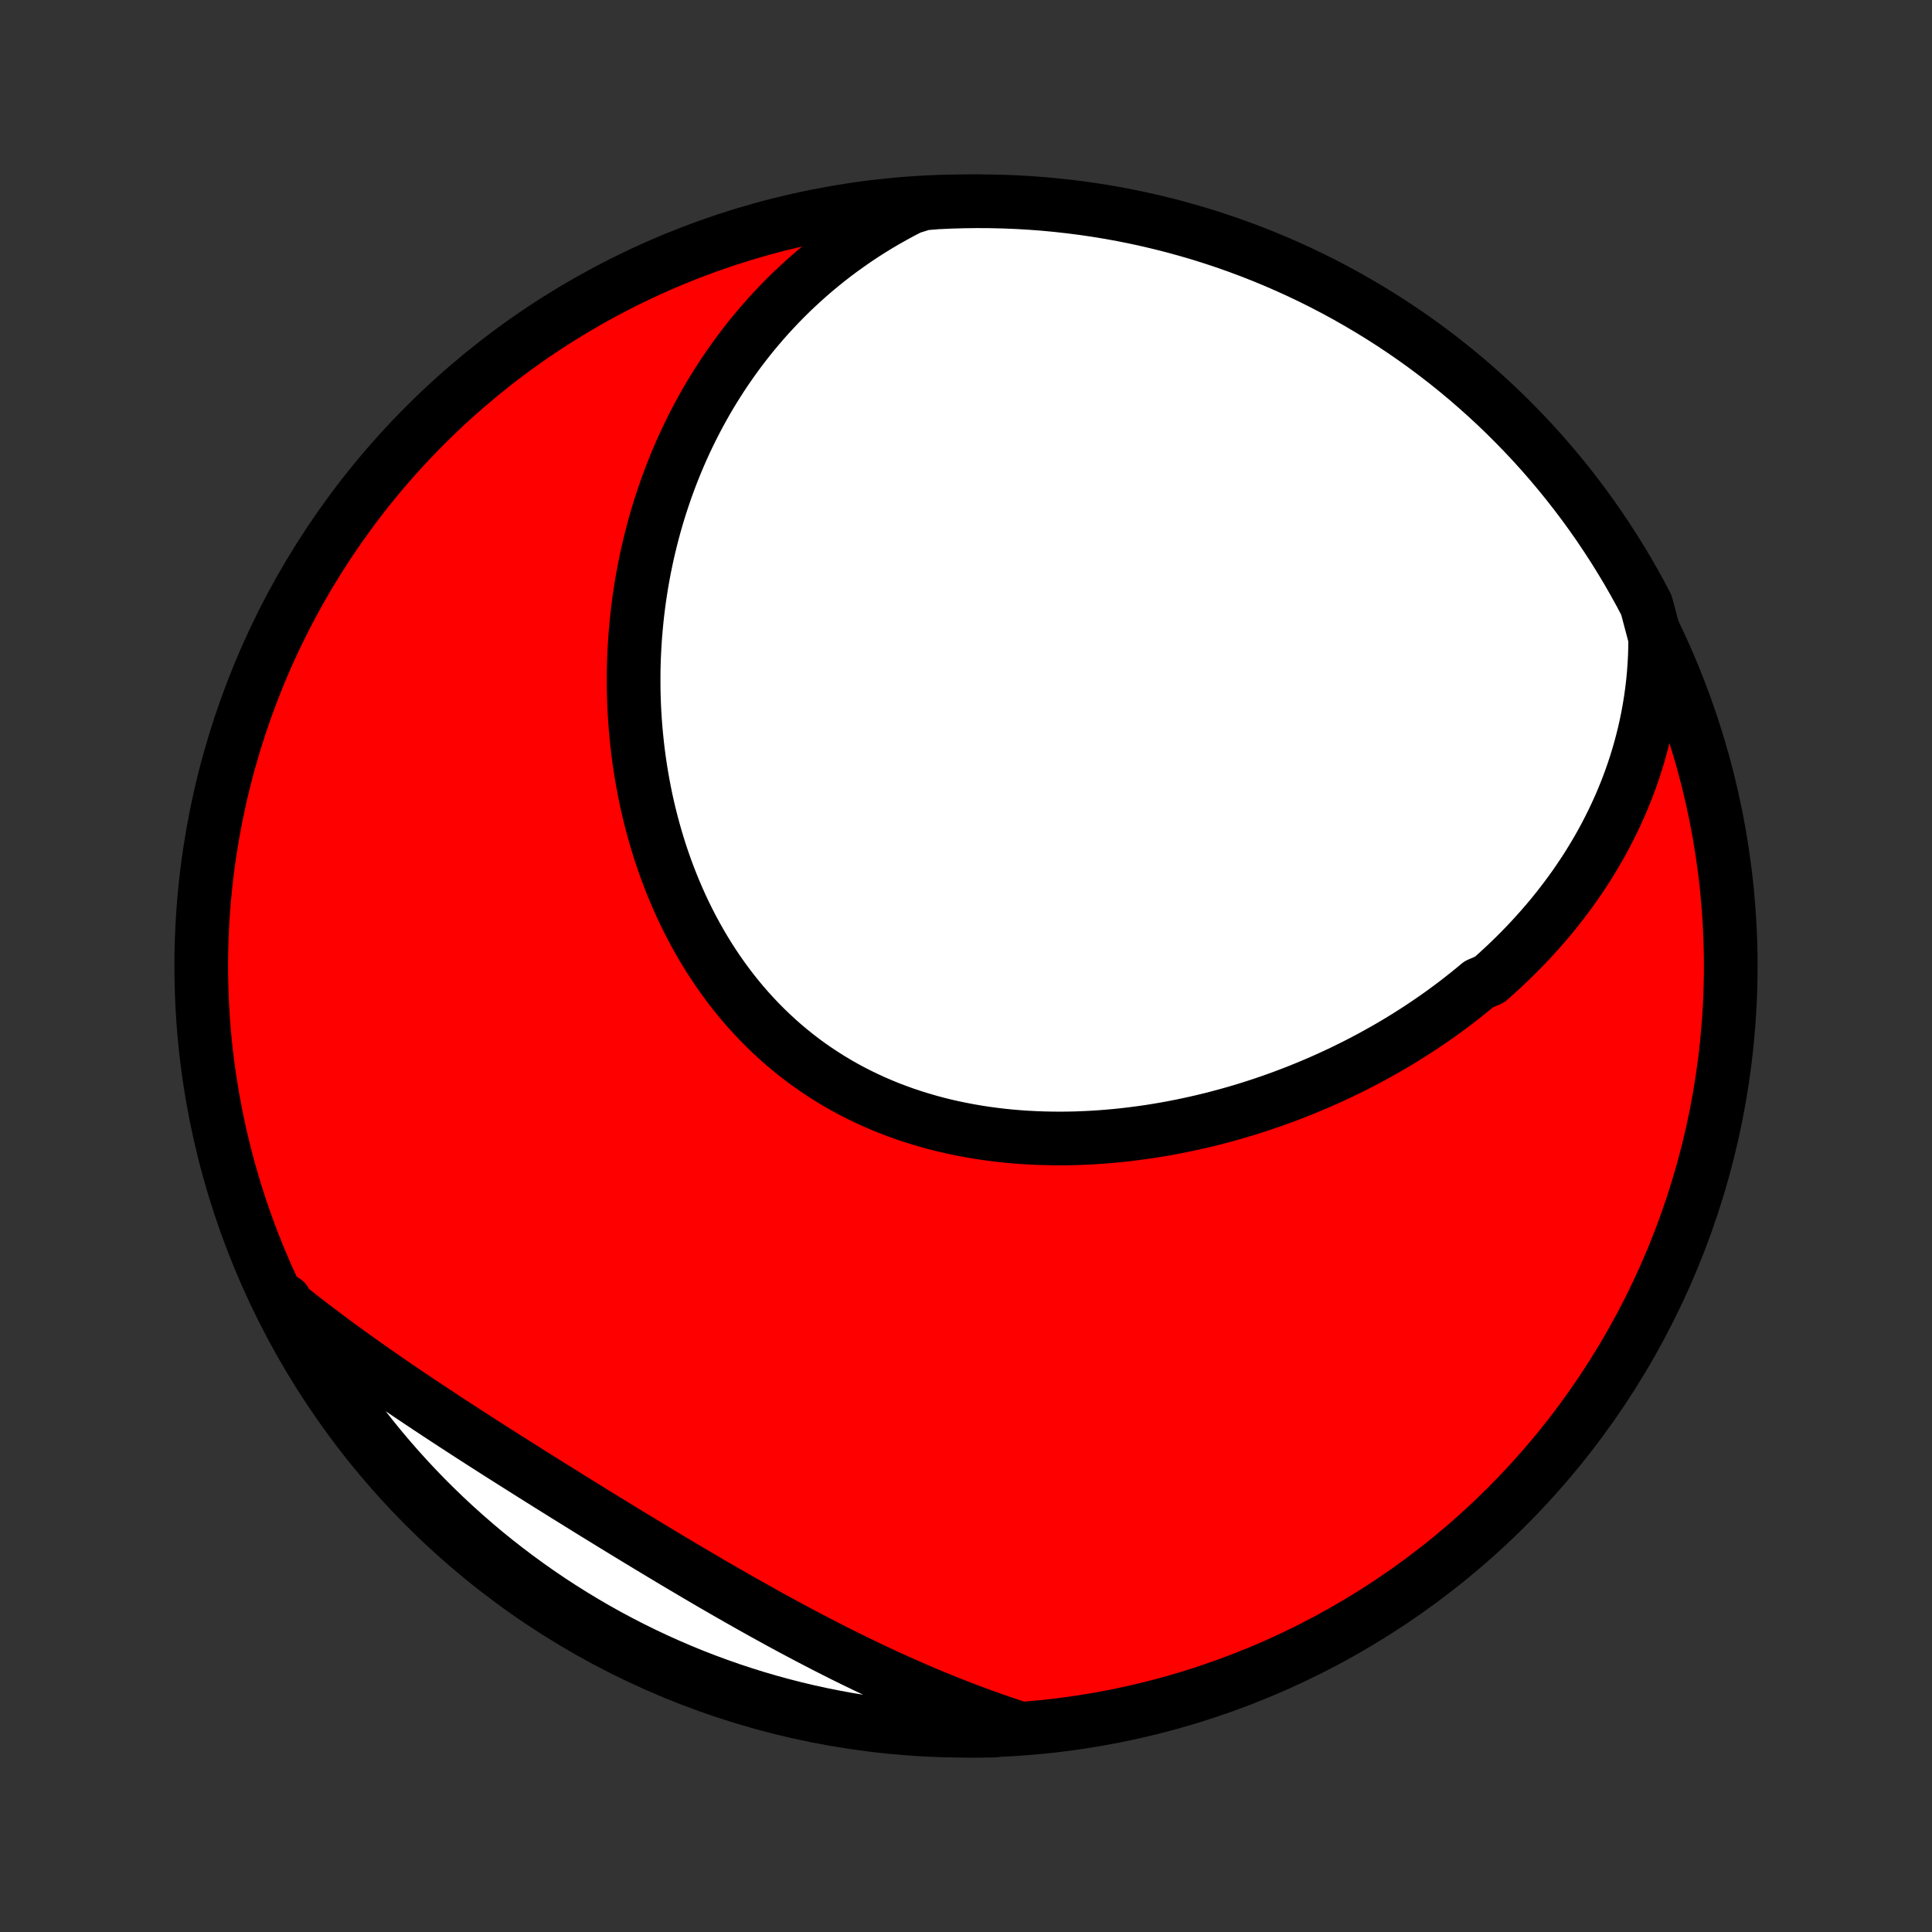 <?xml version="1.0" encoding="utf-8" standalone="no"?>
<!DOCTYPE svg PUBLIC "-//W3C//DTD SVG 1.1//EN"
  "http://www.w3.org/Graphics/SVG/1.1/DTD/svg11.dtd">
<!-- Created with matplotlib (http://matplotlib.org/) -->
<svg height="72pt" version="1.1" viewBox="0 0 72 72" width="72pt" xmlns="http://www.w3.org/2000/svg" xmlns:xlink="http://www.w3.org/1999/xlink">
 <rect x="0" y="0" width="72" height="72" fill="#333333" stroke="none"/>
 <defs>
  <style type="text/css">
*{stroke-linecap:butt;stroke-linejoin:round;}
  </style>
 </defs>
 <g id="figure_1">
  <g id="patch_1">
   <path d="
M0 72
L72 72
L72 0
L0 0
z
" style="fill:none;"/>
  </g>
  <g id="axes_1">
   <g id="PatchCollection_1">
    <defs>
     <path d="
M36 -7.5
C43.558 -7.5 50.808 -10.503 56.153 -15.848
C61.497 -21.192 64.5 -28.442 64.5 -36
C64.5 -43.558 61.497 -50.808 56.153 -56.153
C50.808 -61.497 43.558 -64.5 36 -64.5
C28.442 -64.5 21.192 -61.497 15.848 -56.153
C10.503 -50.808 7.5 -43.558 7.5 -36
C7.5 -28.442 10.503 -21.192 15.848 -15.848
C21.192 -10.503 28.442 -7.5 36 -7.5
z
" id="C0_0_a811fe30f3"/>
     <path d="
M61.684 -48.218
L61.681 -47.878
L61.671 -47.542
L61.653 -47.211
L61.629 -46.883
L61.598 -46.559
L61.56 -46.239
L61.516 -45.923
L61.466 -45.611
L61.41 -45.303
L61.348 -44.998
L61.281 -44.698
L61.208 -44.401
L61.13 -44.109
L61.048 -43.82
L60.96 -43.535
L60.868 -43.255
L60.771 -42.977
L60.67 -42.704
L60.564 -42.434
L60.455 -42.168
L60.341 -41.905
L60.223 -41.646
L60.102 -41.391
L59.977 -41.139
L59.849 -40.89
L59.717 -40.645
L59.582 -40.403
L59.443 -40.165
L59.301 -39.929
L59.157 -39.697
L59.009 -39.468
L58.858 -39.243
L58.705 -39.02
L58.548 -38.8
L58.389 -38.584
L58.227 -38.37
L58.063 -38.159
L57.896 -37.951
L57.727 -37.746
L57.554 -37.544
L57.38 -37.344
L57.203 -37.148
L57.024 -36.953
L56.843 -36.762
L56.659 -36.573
L56.473 -36.386
L56.285 -36.203
L56.095 -36.021
L55.902 -35.843
L55.708 -35.666
L55.511 -35.492
L55.111 -35.321
L54.908 -35.152
L54.702 -34.985
L54.495 -34.821
L54.286 -34.658
L54.075 -34.499
L53.861 -34.341
L53.646 -34.186
L53.429 -34.033
L53.209 -33.883
L52.988 -33.734
L52.764 -33.588
L52.539 -33.444
L52.312 -33.303
L52.082 -33.163
L51.851 -33.026
L51.617 -32.891
L51.382 -32.759
L51.145 -32.628
L50.905 -32.5
L50.664 -32.374
L50.42 -32.251
L50.175 -32.129
L49.928 -32.01
L49.678 -31.894
L49.427 -31.779
L49.174 -31.667
L48.918 -31.558
L48.661 -31.451
L48.402 -31.346
L48.141 -31.244
L47.877 -31.144
L47.612 -31.047
L47.345 -30.952
L47.076 -30.86
L46.805 -30.771
L46.532 -30.684
L46.257 -30.6
L45.981 -30.519
L45.702 -30.441
L45.422 -30.366
L45.14 -30.293
L44.856 -30.224
L44.57 -30.158
L44.283 -30.095
L43.994 -30.035
L43.703 -29.978
L43.411 -29.925
L43.117 -29.875
L42.822 -29.828
L42.526 -29.786
L42.227 -29.747
L41.928 -29.711
L41.628 -29.679
L41.326 -29.652
L41.023 -29.628
L40.72 -29.608
L40.415 -29.593
L40.11 -29.581
L39.804 -29.574
L39.497 -29.572
L39.19 -29.574
L38.882 -29.581
L38.574 -29.592
L38.266 -29.608
L37.958 -29.629
L37.65 -29.655
L37.342 -29.686
L37.035 -29.723
L36.728 -29.764
L36.422 -29.811
L36.116 -29.864
L35.812 -29.922
L35.508 -29.985
L35.206 -30.054
L34.905 -30.129
L34.606 -30.21
L34.309 -30.297
L34.013 -30.389
L33.72 -30.487
L33.428 -30.592
L33.139 -30.702
L32.853 -30.819
L32.57 -30.941
L32.289 -31.07
L32.011 -31.204
L31.737 -31.345
L31.466 -31.491
L31.198 -31.644
L30.934 -31.803
L30.674 -31.967
L30.417 -32.138
L30.165 -32.313
L29.916 -32.495
L29.672 -32.683
L29.433 -32.876
L29.197 -33.074
L28.967 -33.277
L28.741 -33.486
L28.519 -33.7
L28.303 -33.918
L28.091 -34.142
L27.884 -34.37
L27.682 -34.602
L27.485 -34.839
L27.293 -35.079
L27.107 -35.324
L26.925 -35.573
L26.748 -35.825
L26.577 -36.081
L26.41 -36.34
L26.249 -36.602
L26.093 -36.867
L25.942 -37.135
L25.796 -37.405
L25.655 -37.678
L25.519 -37.953
L25.388 -38.23
L25.263 -38.51
L25.142 -38.791
L25.026 -39.073
L24.915 -39.358
L24.809 -39.643
L24.708 -39.93
L24.611 -40.218
L24.52 -40.507
L24.433 -40.797
L24.351 -41.088
L24.273 -41.379
L24.2 -41.671
L24.131 -41.963
L24.067 -42.255
L24.008 -42.548
L23.953 -42.84
L23.902 -43.133
L23.855 -43.426
L23.813 -43.718
L23.774 -44.011
L23.741 -44.303
L23.711 -44.594
L23.685 -44.885
L23.663 -45.176
L23.645 -45.466
L23.631 -45.756
L23.621 -46.045
L23.615 -46.333
L23.613 -46.62
L23.614 -46.907
L23.619 -47.193
L23.628 -47.478
L23.641 -47.762
L23.657 -48.046
L23.677 -48.328
L23.701 -48.609
L23.728 -48.89
L23.758 -49.169
L23.793 -49.447
L23.83 -49.725
L23.872 -50.001
L23.916 -50.276
L23.965 -50.55
L24.016 -50.823
L24.072 -51.095
L24.13 -51.365
L24.192 -51.635
L24.258 -51.903
L24.327 -52.17
L24.399 -52.436
L24.475 -52.701
L24.554 -52.965
L24.637 -53.227
L24.724 -53.488
L24.813 -53.748
L24.907 -54.007
L25.003 -54.264
L25.104 -54.521
L25.208 -54.776
L25.315 -55.029
L25.426 -55.282
L25.541 -55.533
L25.659 -55.782
L25.781 -56.031
L25.907 -56.278
L26.036 -56.523
L26.169 -56.767
L26.306 -57.01
L26.447 -57.252
L26.592 -57.492
L26.741 -57.73
L26.893 -57.967
L27.05 -58.202
L27.211 -58.436
L27.376 -58.668
L27.545 -58.899
L27.719 -59.128
L27.896 -59.355
L28.078 -59.58
L28.265 -59.803
L28.456 -60.025
L28.651 -60.245
L28.852 -60.462
L29.056 -60.678
L29.266 -60.891
L29.48 -61.103
L29.7 -61.312
L29.924 -61.518
L30.153 -61.722
L30.388 -61.924
L30.627 -62.123
L30.872 -62.319
L31.122 -62.513
L31.378 -62.703
L31.639 -62.89
L31.905 -63.075
L32.177 -63.256
L32.455 -63.433
L32.738 -63.607
L33.028 -63.777
L33.323 -63.943
L33.624 -64.106
L33.931 -64.264
L34.427 -64.417
L34.924 -64.457
L35.421 -64.48
L35.918 -64.494
L36.416 -64.5
L36.913 -64.497
L37.41 -64.485
L37.906 -64.465
L38.402 -64.436
L38.898 -64.399
L39.392 -64.352
L39.885 -64.297
L40.377 -64.234
L40.868 -64.162
L41.358 -64.081
L41.845 -63.992
L42.331 -63.894
L42.815 -63.788
L43.297 -63.673
L43.777 -63.55
L44.254 -63.418
L44.729 -63.279
L45.201 -63.13
L45.671 -62.974
L46.137 -62.809
L46.6 -62.636
L47.06 -62.455
L47.517 -62.266
L47.97 -62.069
L48.42 -61.864
L48.866 -61.651
L49.308 -61.431
L49.745 -61.202
L50.179 -60.966
L50.608 -60.722
L51.033 -60.471
L51.453 -60.213
L51.869 -59.947
L52.28 -59.673
L52.686 -59.393
L53.086 -59.105
L53.482 -58.81
L53.872 -58.509
L54.257 -58.2
L54.636 -57.885
L55.009 -57.563
L55.377 -57.234
L55.739 -56.899
L56.095 -56.558
L56.444 -56.21
L56.788 -55.856
L57.125 -55.497
L57.456 -55.131
L57.78 -54.759
L58.097 -54.382
L58.408 -53.999
L58.712 -53.611
L59.009 -53.217
L59.299 -52.818
L59.582 -52.414
L59.857 -52.005
L60.126 -51.591
L60.387 -51.172
L60.641 -50.749
L60.887 -50.321
L61.126 -49.889
L61.356 -49.452
z
" id="C0_1_88efed573f"/>
     <path d="
M37.741 -7.674
L37.412 -7.784
L37.083 -7.897
L36.754 -8.014
L36.424 -8.133
L36.094 -8.256
L35.764 -8.383
L35.434 -8.512
L35.104 -8.644
L34.773 -8.78
L34.443 -8.919
L34.112 -9.06
L33.781 -9.205
L33.449 -9.353
L33.118 -9.503
L32.786 -9.657
L32.454 -9.813
L32.122 -9.972
L31.79 -10.133
L31.457 -10.297
L31.125 -10.464
L30.792 -10.633
L30.459 -10.805
L30.126 -10.979
L29.793 -11.155
L29.46 -11.333
L29.126 -11.513
L28.793 -11.696
L28.459 -11.88
L28.126 -12.066
L27.792 -12.254
L27.459 -12.443
L27.125 -12.634
L26.791 -12.826
L26.457 -13.02
L26.124 -13.215
L25.79 -13.412
L25.457 -13.609
L25.123 -13.807
L24.79 -14.007
L24.457 -14.207
L24.124 -14.408
L23.792 -14.609
L23.459 -14.811
L23.127 -15.014
L22.796 -15.217
L22.464 -15.42
L22.133 -15.624
L21.803 -15.828
L21.473 -16.033
L21.143 -16.237
L20.815 -16.442
L20.486 -16.647
L20.159 -16.852
L19.832 -17.057
L19.507 -17.262
L19.182 -17.467
L18.858 -17.672
L18.535 -17.877
L18.214 -18.082
L17.893 -18.288
L17.574 -18.493
L17.256 -18.699
L16.94 -18.904
L16.625 -19.11
L16.312 -19.316
L16 -19.522
L15.69 -19.728
L15.382 -19.934
L15.075 -20.141
L14.771 -20.348
L14.468 -20.556
L14.168 -20.764
L13.87 -20.972
L13.574 -21.18
L13.28 -21.39
L12.988 -21.599
L12.699 -21.809
L12.412 -22.02
L12.128 -22.232
L11.846 -22.444
L11.567 -22.657
L11.29 -22.87
L11.017 -23.085
L10.745 -23.3
L10.621 -23.516
L10.851 -23.033
L11.089 -22.592
L11.334 -22.155
L11.587 -21.722
L11.848 -21.294
L12.115 -20.87
L12.39 -20.451
L12.673 -20.036
L12.962 -19.627
L13.258 -19.222
L13.562 -18.823
L13.872 -18.428
L14.188 -18.039
L14.512 -17.656
L14.842 -17.278
L15.178 -16.906
L15.521 -16.54
L15.87 -16.179
L16.225 -15.825
L16.587 -15.476
L16.954 -15.134
L17.327 -14.799
L17.705 -14.47
L18.089 -14.147
L18.479 -13.831
L18.874 -13.522
L19.274 -13.22
L19.68 -12.924
L20.09 -12.636
L20.505 -12.354
L20.925 -12.08
L21.349 -11.814
L21.778 -11.554
L22.211 -11.302
L22.648 -11.058
L23.09 -10.821
L23.535 -10.592
L23.985 -10.37
L24.437 -10.157
L24.894 -9.951
L25.354 -9.753
L25.817 -9.563
L26.283 -9.381
L26.752 -9.208
L27.224 -9.042
L27.698 -8.885
L28.175 -8.736
L28.655 -8.595
L29.137 -8.463
L29.62 -8.339
L30.106 -8.223
L30.594 -8.116
L31.083 -8.018
L31.573 -7.927
L32.066 -7.846
L32.559 -7.773
L33.053 -7.709
L33.548 -7.653
L34.044 -7.606
L34.541 -7.567
L35.038 -7.537
L35.535 -7.516
L36.032 -7.504
L36.53 -7.5
L37.027 -7.505
z
" id="C0_2_b0decd7154"/>
    </defs>
    <g clip-path="url(#p1bffca34e9)">
     <use style="fill:#ff0000;stroke:#000000;stroke-width:2.0;" x="0.0" xlink:href="#C0_0_a811fe30f3" y="72.0"/>
    </g>
    <g clip-path="url(#p1bffca34e9)">
     <use style="fill:#ffffff;stroke:#000000;stroke-width:2.0;" x="0.0" xlink:href="#C0_1_88efed573f" y="72.0"/>
    </g>
    <g clip-path="url(#p1bffca34e9)">
     <use style="fill:#ffffff;stroke:#000000;stroke-width:2.0;" x="0.0" xlink:href="#C0_2_b0decd7154" y="72.0"/>
    </g>
   </g>
  </g>
 </g>
 <defs>
  <clipPath id="p1bffca34e9">
   <rect height="72.0" width="72.0" x="0.0" y="0.0"/>
  </clipPath>
 </defs>
</svg>
